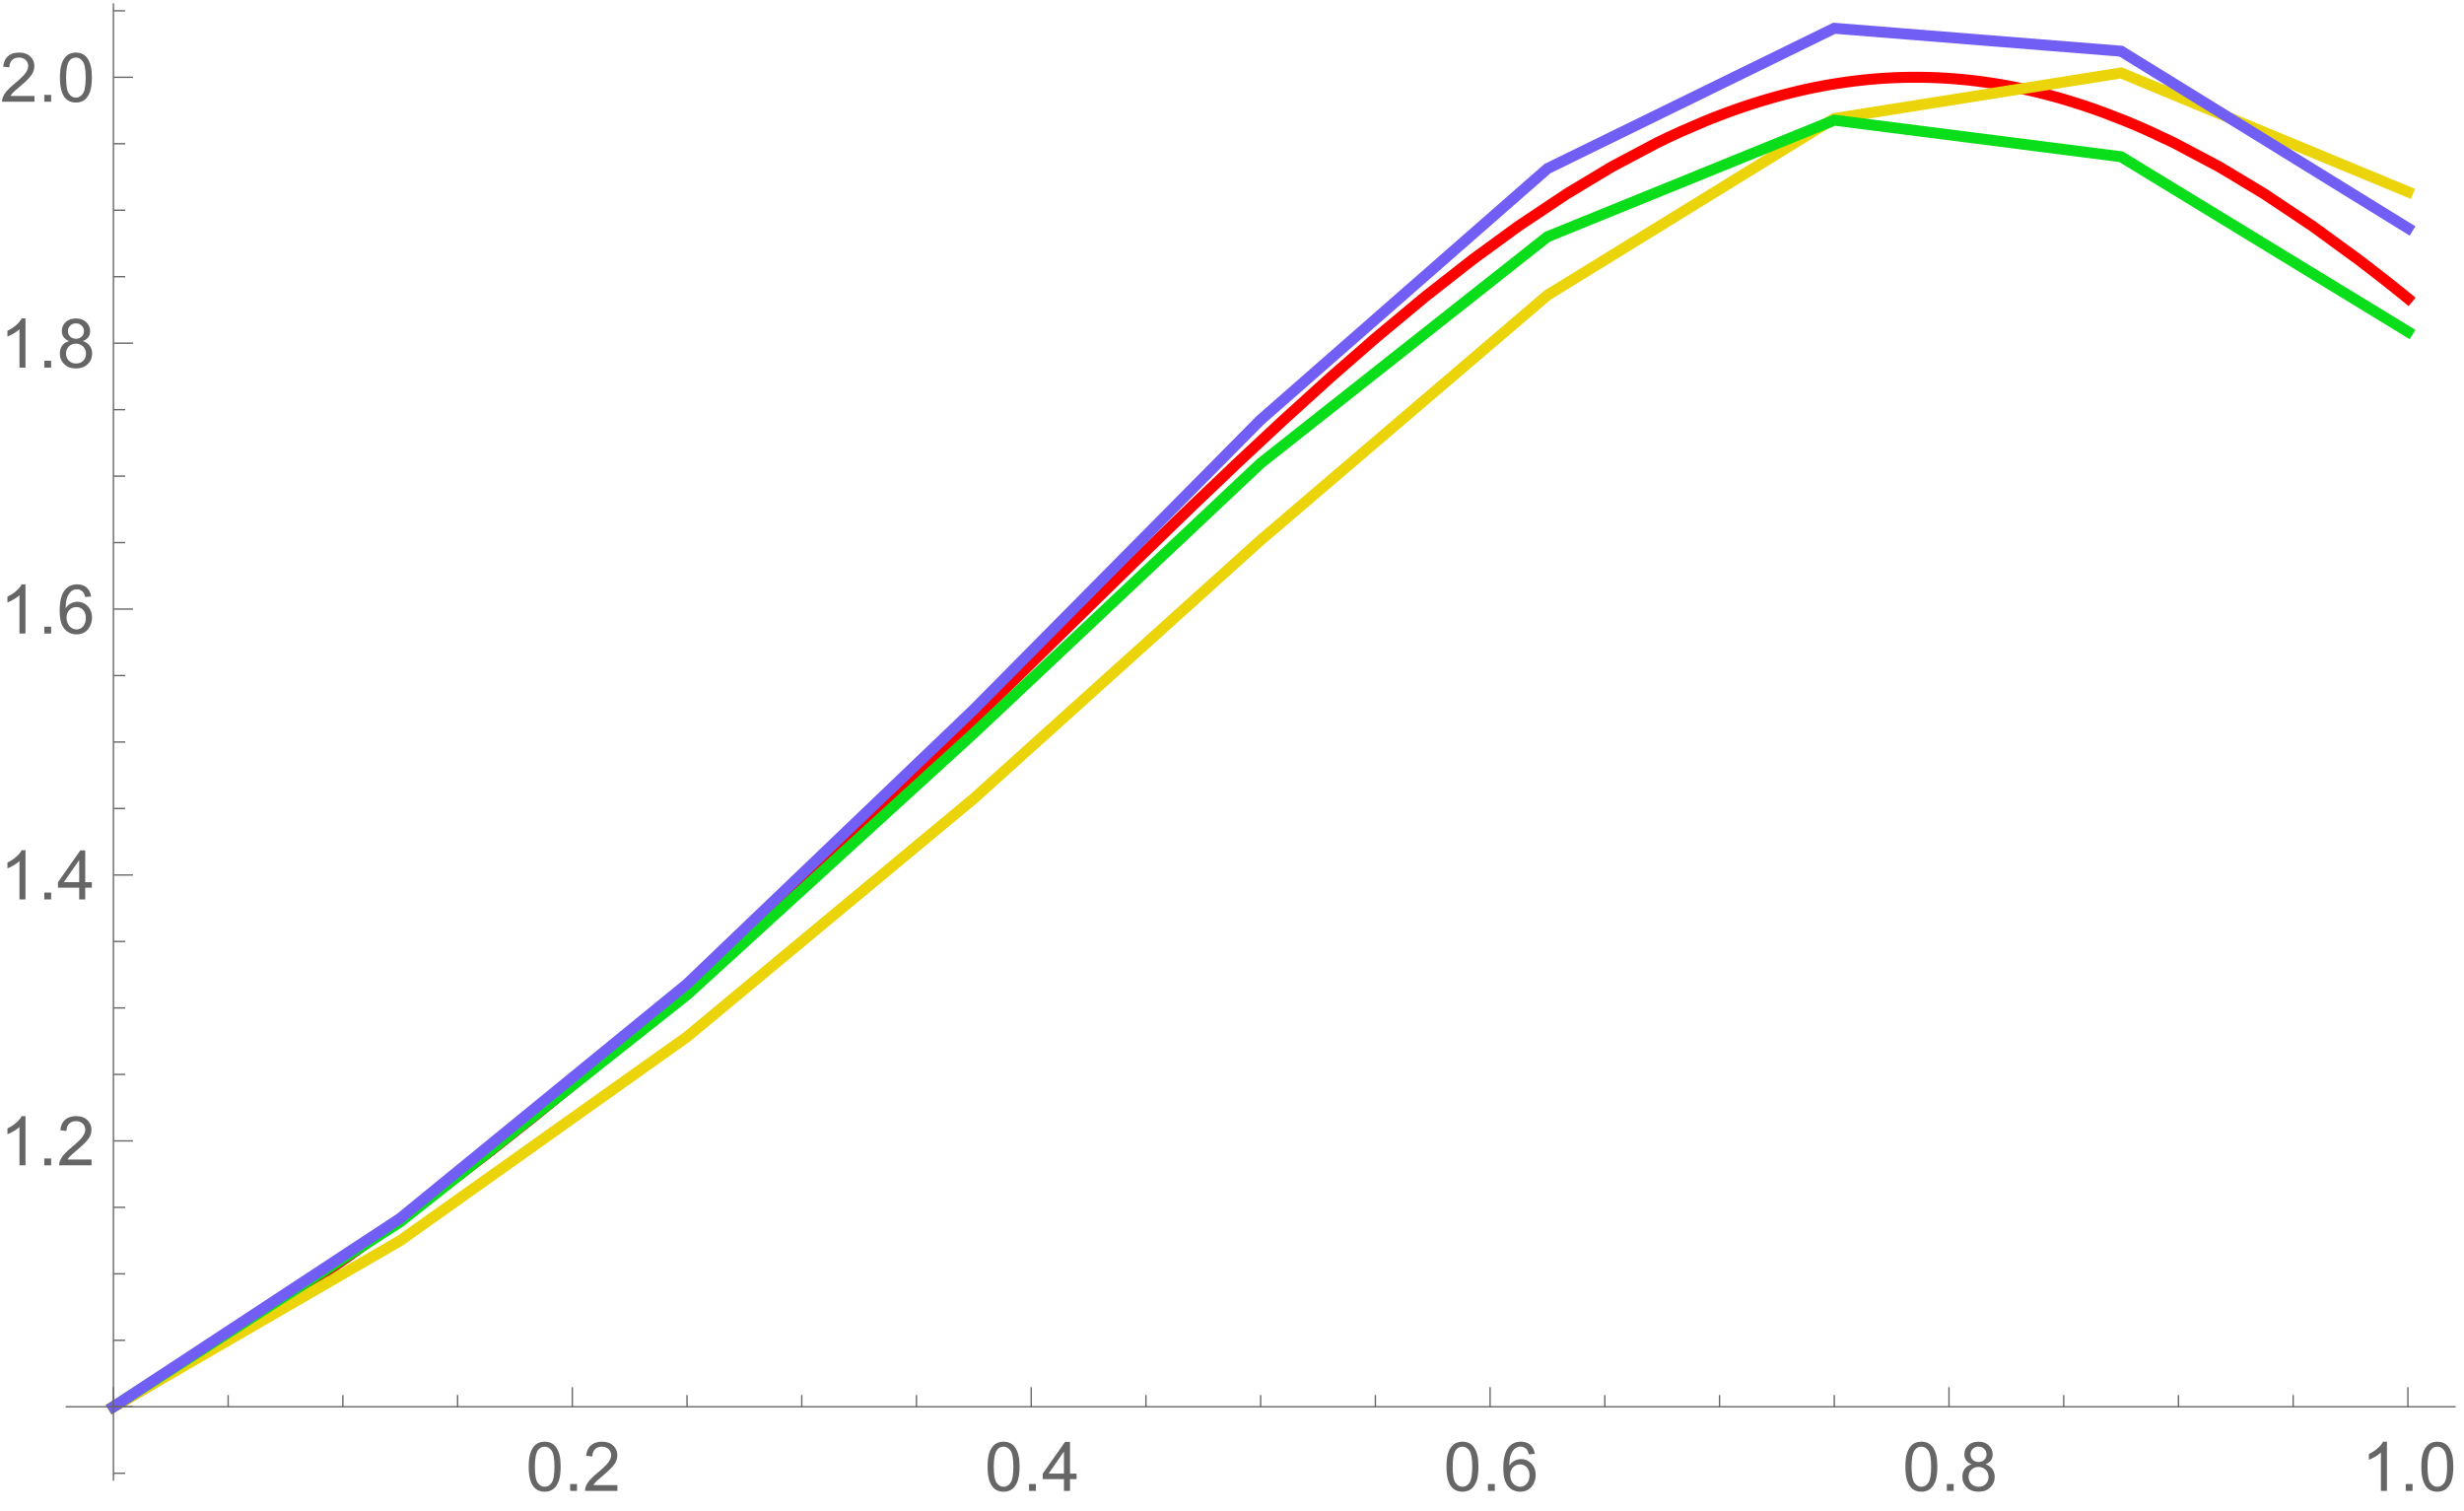 <?xml version="1.0" encoding="UTF-8"?>
<svg xmlns="http://www.w3.org/2000/svg" xmlns:xlink="http://www.w3.org/1999/xlink" width="504pt" height="309pt" viewBox="0 0 504 309" version="1.1">
<defs>
<g>
<symbol overflow="visible" id="glyph0-0">
<path style="stroke:none;" d="M 1.75 0 L 1.75 -8.75 L 8.75 -8.75 L 8.75 0 Z M 1.969 -0.219 L 8.531 -0.219 L 8.531 -8.531 L 1.969 -8.531 Z M 1.969 -0.219 "/>
</symbol>
<symbol overflow="visible" id="glyph0-1">
<path style="stroke:none;" d="M 0.582 -4.941 C 0.578 -6.121 0.699 -7.074 0.945 -7.801 C 1.188 -8.52 1.551 -9.078 2.031 -9.473 C 2.512 -9.863 3.117 -10.059 3.848 -10.062 C 4.383 -10.059 4.855 -9.953 5.262 -9.738 C 5.668 -9.52 6 -9.207 6.266 -8.801 C 6.527 -8.391 6.738 -7.891 6.891 -7.309 C 7.039 -6.723 7.113 -5.934 7.117 -4.941 C 7.113 -3.762 6.992 -2.812 6.754 -2.094 C 6.508 -1.367 6.145 -0.809 5.668 -0.418 C 5.184 -0.023 4.578 0.168 3.848 0.172 C 2.879 0.168 2.121 -0.176 1.57 -0.867 C 0.91 -1.699 0.578 -3.055 0.582 -4.941 Z M 1.844 -4.941 C 1.84 -3.293 2.031 -2.199 2.422 -1.656 C 2.805 -1.109 3.281 -0.836 3.848 -0.84 C 4.41 -0.836 4.887 -1.109 5.273 -1.66 C 5.656 -2.203 5.848 -3.297 5.852 -4.941 C 5.848 -6.59 5.656 -7.688 5.273 -8.23 C 4.887 -8.77 4.406 -9.039 3.836 -9.043 C 3.27 -9.039 2.816 -8.801 2.48 -8.328 C 2.051 -7.711 1.84 -6.582 1.844 -4.941 Z M 1.844 -4.941 "/>
</symbol>
<symbol overflow="visible" id="glyph0-2">
<path style="stroke:none;" d="M 1.273 0 L 1.273 -1.402 L 2.672 -1.402 L 2.672 0 Z M 1.273 0 "/>
</symbol>
<symbol overflow="visible" id="glyph0-3">
<path style="stroke:none;" d="M 7.047 -1.184 L 7.047 0 L 0.422 0 C 0.414 -0.297 0.461 -0.582 0.566 -0.855 C 0.734 -1.305 1.004 -1.746 1.375 -2.188 C 1.746 -2.621 2.285 -3.129 2.988 -3.703 C 4.074 -4.598 4.809 -5.305 5.195 -5.828 C 5.574 -6.348 5.766 -6.84 5.77 -7.309 C 5.766 -7.793 5.59 -8.203 5.246 -8.539 C 4.895 -8.871 4.441 -9.039 3.883 -9.043 C 3.285 -9.039 2.812 -8.863 2.461 -8.508 C 2.105 -8.152 1.926 -7.66 1.922 -7.035 L 0.656 -7.164 C 0.742 -8.105 1.066 -8.824 1.633 -9.32 C 2.195 -9.812 2.953 -10.059 3.91 -10.062 C 4.867 -10.059 5.629 -9.793 6.191 -9.262 C 6.75 -8.727 7.031 -8.066 7.035 -7.281 C 7.031 -6.879 6.949 -6.484 6.789 -6.098 C 6.621 -5.707 6.348 -5.297 5.969 -4.871 C 5.586 -4.441 4.953 -3.855 4.074 -3.109 C 3.332 -2.488 2.859 -2.066 2.652 -1.848 C 2.438 -1.621 2.266 -1.402 2.133 -1.184 Z M 7.047 -1.184 "/>
</symbol>
<symbol overflow="visible" id="glyph0-4">
<path style="stroke:none;" d="M 4.523 0 L 4.523 -2.398 L 0.18 -2.398 L 0.18 -3.527 L 4.75 -10.023 L 5.758 -10.023 L 5.758 -3.527 L 7.109 -3.527 L 7.109 -2.398 L 5.758 -2.398 L 5.758 0 Z M 4.523 -3.527 L 4.523 -8.047 L 1.387 -3.527 Z M 4.523 -3.527 "/>
</symbol>
<symbol overflow="visible" id="glyph0-5">
<path style="stroke:none;" d="M 6.965 -7.566 L 5.742 -7.473 C 5.633 -7.949 5.477 -8.301 5.277 -8.523 C 4.941 -8.871 4.531 -9.047 4.047 -9.051 C 3.652 -9.047 3.309 -8.938 3.016 -8.723 C 2.625 -8.438 2.32 -8.023 2.098 -7.484 C 1.875 -6.938 1.758 -6.168 1.75 -5.168 C 2.043 -5.617 2.406 -5.949 2.836 -6.172 C 3.266 -6.387 3.715 -6.496 4.184 -6.5 C 5.004 -6.496 5.699 -6.195 6.277 -5.594 C 6.852 -4.988 7.141 -4.207 7.145 -3.254 C 7.141 -2.621 7.004 -2.039 6.734 -1.5 C 6.461 -0.961 6.09 -0.547 5.617 -0.258 C 5.141 0.027 4.605 0.168 4.008 0.172 C 2.98 0.168 2.141 -0.207 1.496 -0.961 C 0.848 -1.715 0.527 -2.957 0.527 -4.688 C 0.527 -6.625 0.883 -8.031 1.602 -8.914 C 2.219 -9.676 3.059 -10.059 4.121 -10.062 C 4.906 -10.059 5.555 -9.84 6.059 -9.398 C 6.562 -8.953 6.863 -8.34 6.965 -7.566 Z M 1.941 -3.246 C 1.938 -2.82 2.027 -2.414 2.211 -2.027 C 2.387 -1.641 2.641 -1.344 2.965 -1.145 C 3.289 -0.938 3.629 -0.836 3.984 -0.84 C 4.504 -0.836 4.949 -1.047 5.324 -1.469 C 5.695 -1.887 5.883 -2.457 5.887 -3.18 C 5.883 -3.871 5.699 -4.418 5.332 -4.816 C 4.961 -5.215 4.496 -5.414 3.938 -5.414 C 3.379 -5.414 2.906 -5.215 2.52 -4.816 C 2.133 -4.418 1.938 -3.895 1.941 -3.246 Z M 1.941 -3.246 "/>
</symbol>
<symbol overflow="visible" id="glyph0-6">
<path style="stroke:none;" d="M 2.477 -5.434 C 1.965 -5.617 1.586 -5.887 1.34 -6.234 C 1.09 -6.578 0.965 -6.992 0.969 -7.477 C 0.965 -8.203 1.227 -8.816 1.754 -9.316 C 2.277 -9.812 2.977 -10.059 3.848 -10.062 C 4.719 -10.059 5.422 -9.805 5.961 -9.301 C 6.492 -8.789 6.762 -8.172 6.762 -7.445 C 6.762 -6.977 6.637 -6.57 6.395 -6.23 C 6.148 -5.883 5.781 -5.617 5.285 -5.434 C 5.898 -5.23 6.363 -4.906 6.688 -4.461 C 7.008 -4.012 7.172 -3.48 7.172 -2.863 C 7.172 -2.004 6.867 -1.285 6.262 -0.703 C 5.652 -0.121 4.855 0.168 3.867 0.172 C 2.879 0.168 2.082 -0.121 1.477 -0.707 C 0.867 -1.289 0.562 -2.02 0.566 -2.898 C 0.562 -3.547 0.727 -4.094 1.062 -4.535 C 1.391 -4.973 1.863 -5.27 2.477 -5.434 Z M 2.227 -7.52 C 2.227 -7.043 2.379 -6.656 2.684 -6.355 C 2.988 -6.055 3.383 -5.906 3.875 -5.906 C 4.344 -5.906 4.734 -6.055 5.039 -6.352 C 5.344 -6.648 5.496 -7.016 5.496 -7.453 C 5.496 -7.902 5.34 -8.281 5.027 -8.59 C 4.715 -8.895 4.324 -9.047 3.863 -9.051 C 3.387 -9.047 2.996 -8.895 2.691 -8.598 C 2.379 -8.293 2.227 -7.934 2.227 -7.52 Z M 1.832 -2.891 C 1.828 -2.539 1.91 -2.203 2.082 -1.875 C 2.246 -1.547 2.496 -1.289 2.824 -1.109 C 3.152 -0.926 3.504 -0.836 3.883 -0.84 C 4.469 -0.836 4.953 -1.027 5.34 -1.406 C 5.719 -1.785 5.91 -2.266 5.914 -2.852 C 5.91 -3.441 5.715 -3.93 5.32 -4.32 C 4.926 -4.703 4.434 -4.898 3.844 -4.902 C 3.262 -4.898 2.781 -4.707 2.402 -4.328 C 2.02 -3.941 1.828 -3.461 1.832 -2.891 Z M 1.832 -2.891 "/>
</symbol>
<symbol overflow="visible" id="glyph0-7">
<path style="stroke:none;" d="M 5.215 0 L 3.984 0 L 3.984 -7.84 C 3.688 -7.559 3.297 -7.273 2.816 -6.992 C 2.336 -6.707 1.906 -6.496 1.523 -6.359 L 1.523 -7.547 C 2.211 -7.867 2.812 -8.258 3.328 -8.723 C 3.844 -9.18 4.207 -9.625 4.422 -10.062 L 5.215 -10.062 Z M 5.215 0 "/>
</symbol>
</g>
<clipPath id="clip1">
  <path d="M 13 5 L 503 5 L 503 299 L 13 299 Z M 13 5 "/>
</clipPath>
<clipPath id="clip2">
  <path d="M 13 4 L 503 4 L 503 299 L 13 299 Z M 13 4 "/>
</clipPath>
<clipPath id="clip3">
  <path d="M 13 14 L 503 14 L 503 299 L 13 299 Z M 13 14 "/>
</clipPath>
<clipPath id="clip4">
  <path d="M 13 0 L 503 0 L 503 299 L 13 299 Z M 13 0 "/>
</clipPath>
</defs>
<g id="surface12">
<g clip-path="url(#clip1)" clip-rule="nonzero">
<path style="fill:none;stroke-width:2.24;stroke-linecap:square;stroke-linejoin:miter;stroke:rgb(99.998%,0%,0%);stroke-opacity:1;stroke-miterlimit:3.25;" d="M 115.199 294.734 L 115.488 294.57 L 115.777 294.402 L 116.352 294.066 L 117.504 293.395 L 119.805 292.039 L 124.414 289.293 L 134.398 283.152 L 143.723 277.184 L 152.867 271.117 L 162.785 264.289 L 172.039 257.68 L 182.07 250.262 L 191.918 242.723 L 201.102 235.457 L 211.062 227.336 L 220.359 219.531 L 229.477 211.676 L 239.367 202.934 L 248.598 194.582 L 258.598 185.34 L 268.422 176.094 L 277.578 167.34 L 287.512 157.727 L 296.785 148.676 L 306.832 138.82 L 316.695 129.141 L 325.898 120.145 L 335.875 110.488 L 345.188 101.613 L 354.32 93.094 L 364.227 84.113 L 373.473 76.047 L 383.492 67.707 L 393.328 60 L 402.504 53.309 L 412.457 46.66 L 421.742 41.082 L 430.848 36.258 L 431.004 36.18 L 431.156 36.105 L 431.465 35.953 L 432.086 35.652 L 433.32 35.062 L 435.789 33.922 L 440.73 31.793 L 440.875 31.734 L 441.016 31.676 L 441.305 31.559 L 441.883 31.328 L 443.035 30.875 L 445.34 30 L 445.484 29.949 L 445.625 29.895 L 445.914 29.789 L 446.492 29.582 L 447.645 29.176 L 449.949 28.398 L 450.262 28.297 L 450.574 28.199 L 451.195 28 L 452.445 27.613 L 454.945 26.883 L 455.57 26.711 L 456.195 26.543 L 457.441 26.215 L 459.941 25.602 L 460.086 25.57 L 460.234 25.535 L 460.523 25.469 L 461.109 25.336 L 462.273 25.086 L 462.418 25.055 L 462.566 25.023 L 462.855 24.965 L 463.441 24.848 L 464.605 24.621 L 464.754 24.594 L 464.898 24.566 L 465.191 24.512 L 465.773 24.406 L 466.941 24.207 L 469.273 23.848 L 469.414 23.828 L 469.559 23.809 L 469.844 23.77 L 470.418 23.691 L 471.559 23.547 L 471.703 23.527 L 471.848 23.512 L 472.133 23.48 L 472.703 23.414 L 473.848 23.297 L 473.988 23.281 L 474.133 23.27 L 474.418 23.242 L 474.992 23.191 L 475.133 23.18 L 475.277 23.168 L 475.562 23.141 L 476.133 23.098 L 476.277 23.086 L 476.422 23.078 L 476.707 23.055 L 477.277 23.016 L 477.422 23.008 L 477.562 23 L 477.848 22.98 L 478.422 22.949 L 478.578 22.941 L 478.73 22.934 L 479.043 22.918 L 479.195 22.91 L 479.352 22.906 L 479.66 22.891 L 479.816 22.887 L 479.973 22.879 L 480.281 22.867 L 480.594 22.859 L 480.902 22.848 L 481.059 22.844 L 481.211 22.84 L 481.523 22.832 L 481.676 22.828 L 481.832 22.828 L 482.145 22.82 L 482.297 22.816 L 482.453 22.816 L 482.609 22.812 L 482.918 22.812 L 483.074 22.809 L 484.625 22.809 L 484.777 22.812 L 484.934 22.812 L 485.09 22.816 L 485.242 22.816 L 485.398 22.82 L 485.555 22.82 L 485.707 22.824 L 486.176 22.836 L 486.484 22.844 L 486.641 22.848 L 486.793 22.852 L 487.105 22.859 L 487.258 22.867 L 487.414 22.871 L 487.723 22.883 L 488.344 22.91 L 488.488 22.914 L 488.922 22.938 L 489.504 22.969 L 490.082 23 L 490.66 23.039 L 490.805 23.051 L 490.949 23.059 L 491.238 23.078 L 491.816 23.125 L 492.977 23.223 L 493.121 23.234 L 493.266 23.25 L 494.133 23.332 L 495.293 23.457 L 495.438 23.473 L 495.582 23.492 L 495.871 23.523 L 496.449 23.594 L 497.605 23.746 L 497.762 23.766 L 497.922 23.789 L 498.234 23.832 L 498.859 23.926 L 500.117 24.117 L 500.273 24.141 L 500.43 24.168 L 500.742 24.219 L 501.371 24.324 L 502.625 24.551 L 502.781 24.578 L 502.938 24.609 L 503.254 24.668 L 503.879 24.789 L 505.133 25.043 L 507.645 25.598 L 507.949 25.668 L 508.875 25.891 L 510.105 26.199 L 512.57 26.859 L 512.723 26.902 L 512.879 26.945 L 513.188 27.031 L 513.801 27.207 L 515.031 27.574 L 517.496 28.348 L 517.785 28.441 L 518.07 28.535 L 518.645 28.727 L 519.793 29.117 L 522.094 29.934 L 526.688 31.715 L 526.844 31.777 L 527 31.844 L 527.312 31.969 L 527.934 32.23 L 529.18 32.758 L 531.672 33.855 L 536.656 36.203 L 545.961 41.133 L 555.082 46.613 L 564.977 53.223 L 574.215 59.953 L 574.535 60.195 L 574.859 60.441 L 575.504 60.93 L 576.789 61.918 L 579.367 63.922 L 579.527 64.047 L 579.691 64.176 L 580.012 64.43 L 580.656 64.938 L 581.945 65.961 L 582.266 66.219 L 582.59 66.477 L 583.234 66.992 L 583.395 67.125 L 583.555 67.254 L 583.879 67.512 L 584.039 67.645 L 584.199 67.773 L 584.363 67.902 L 584.523 68.035 " transform="matrix(1,0,0,1,-92,-7)"/>
</g>
<g clip-path="url(#clip2)" clip-rule="nonzero">
<path style="fill:none;stroke-width:2.24;stroke-linecap:square;stroke-linejoin:miter;stroke:rgb(92.155%,83.528%,3.922%);stroke-opacity:1;stroke-miterlimit:3.25;" d="M 115.199 294.734 L 173.867 260.746 L 232.531 219.062 L 291.195 170.32 L 349.859 117.484 L 408.527 67.371 L 467.191 31.238 L 525.855 21.918 L 584.523 46.23 " transform="matrix(1,0,0,1,-92,-7)"/>
</g>
<g clip-path="url(#clip3)" clip-rule="nonzero">
<path style="fill:none;stroke-width:2.24;stroke-linecap:square;stroke-linejoin:miter;stroke:rgb(3.922%,87.057%,10.196%);stroke-opacity:1;stroke-miterlimit:3.25;" d="M 115.199 294.734 L 173.867 256.898 L 232.531 210.469 L 291.195 156.965 L 349.859 101.754 L 408.527 55.422 L 467.191 31.578 L 525.855 39.062 L 584.523 74.84 " transform="matrix(1,0,0,1,-92,-7)"/>
</g>
<g clip-path="url(#clip4)" clip-rule="nonzero">
<path style="fill:none;stroke-width:2.24;stroke-linecap:square;stroke-linejoin:miter;stroke:rgb(44.313%,36.862%,95.685%);stroke-opacity:1;stroke-miterlimit:3.25;" d="M 115.199 294.734 L 173.867 256.18 L 232.531 208.254 L 291.195 152.105 L 349.859 92.871 L 408.527 41.48 L 467.191 12.785 L 525.855 17.465 L 584.523 53.656 " transform="matrix(1,0,0,1,-92,-7)"/>
</g>
<path style="fill:none;stroke-width:0.28;stroke-linecap:butt;stroke-linejoin:miter;stroke:rgb(39.999%,39.999%,39.999%);stroke-opacity:1;stroke-miterlimit:3.25;" d="M 115.199 294.734 L 115.199 290.727 " transform="matrix(1,0,0,1,-92,-7)"/>
<path style="fill:none;stroke-width:0.28;stroke-linecap:butt;stroke-linejoin:miter;stroke:rgb(39.999%,39.999%,39.999%);stroke-opacity:1;stroke-miterlimit:3.25;" d="M 138.668 294.734 L 138.668 292.332 " transform="matrix(1,0,0,1,-92,-7)"/>
<path style="fill:none;stroke-width:0.28;stroke-linecap:butt;stroke-linejoin:miter;stroke:rgb(39.999%,39.999%,39.999%);stroke-opacity:1;stroke-miterlimit:3.25;" d="M 162.133 294.734 L 162.133 292.332 " transform="matrix(1,0,0,1,-92,-7)"/>
<path style="fill:none;stroke-width:0.28;stroke-linecap:butt;stroke-linejoin:miter;stroke:rgb(39.999%,39.999%,39.999%);stroke-opacity:1;stroke-miterlimit:3.25;" d="M 185.598 294.734 L 185.598 292.332 " transform="matrix(1,0,0,1,-92,-7)"/>
<path style="fill:none;stroke-width:0.28;stroke-linecap:butt;stroke-linejoin:miter;stroke:rgb(39.999%,39.999%,39.999%);stroke-opacity:1;stroke-miterlimit:3.25;" d="M 209.066 294.734 L 209.066 290.727 " transform="matrix(1,0,0,1,-92,-7)"/>
<g style="fill:rgb(39.999%,39.999%,39.999%);fill-opacity:1;">
  <use xlink:href="#glyph0-1" x="107.564" y="304.936"/>
  <use xlink:href="#glyph0-2" x="115.351" y="304.936"/>
  <use xlink:href="#glyph0-3" x="119.24" y="304.936"/>
</g>
<path style="fill:none;stroke-width:0.28;stroke-linecap:butt;stroke-linejoin:miter;stroke:rgb(39.999%,39.999%,39.999%);stroke-opacity:1;stroke-miterlimit:3.25;" d="M 232.531 294.734 L 232.531 292.332 " transform="matrix(1,0,0,1,-92,-7)"/>
<path style="fill:none;stroke-width:0.28;stroke-linecap:butt;stroke-linejoin:miter;stroke:rgb(39.999%,39.999%,39.999%);stroke-opacity:1;stroke-miterlimit:3.25;" d="M 255.996 294.734 L 255.996 292.332 " transform="matrix(1,0,0,1,-92,-7)"/>
<path style="fill:none;stroke-width:0.28;stroke-linecap:butt;stroke-linejoin:miter;stroke:rgb(39.999%,39.999%,39.999%);stroke-opacity:1;stroke-miterlimit:3.25;" d="M 279.461 294.734 L 279.461 292.332 " transform="matrix(1,0,0,1,-92,-7)"/>
<path style="fill:none;stroke-width:0.28;stroke-linecap:butt;stroke-linejoin:miter;stroke:rgb(39.999%,39.999%,39.999%);stroke-opacity:1;stroke-miterlimit:3.25;" d="M 302.93 294.734 L 302.93 290.727 " transform="matrix(1,0,0,1,-92,-7)"/>
<g style="fill:rgb(39.999%,39.999%,39.999%);fill-opacity:1;">
  <use xlink:href="#glyph0-1" x="201.429" y="304.936"/>
  <use xlink:href="#glyph0-2" x="209.215" y="304.936"/>
  <use xlink:href="#glyph0-4" x="213.105" y="304.936"/>
</g>
<path style="fill:none;stroke-width:0.28;stroke-linecap:butt;stroke-linejoin:miter;stroke:rgb(39.999%,39.999%,39.999%);stroke-opacity:1;stroke-miterlimit:3.25;" d="M 326.395 294.734 L 326.395 292.332 " transform="matrix(1,0,0,1,-92,-7)"/>
<path style="fill:none;stroke-width:0.28;stroke-linecap:butt;stroke-linejoin:miter;stroke:rgb(39.999%,39.999%,39.999%);stroke-opacity:1;stroke-miterlimit:3.25;" d="M 349.859 294.734 L 349.859 292.332 " transform="matrix(1,0,0,1,-92,-7)"/>
<path style="fill:none;stroke-width:0.28;stroke-linecap:butt;stroke-linejoin:miter;stroke:rgb(39.999%,39.999%,39.999%);stroke-opacity:1;stroke-miterlimit:3.25;" d="M 373.328 294.734 L 373.328 292.332 " transform="matrix(1,0,0,1,-92,-7)"/>
<path style="fill:none;stroke-width:0.28;stroke-linecap:butt;stroke-linejoin:miter;stroke:rgb(39.999%,39.999%,39.999%);stroke-opacity:1;stroke-miterlimit:3.25;" d="M 396.793 294.734 L 396.793 290.727 " transform="matrix(1,0,0,1,-92,-7)"/>
<g style="fill:rgb(39.999%,39.999%,39.999%);fill-opacity:1;">
  <use xlink:href="#glyph0-1" x="295.293" y="304.936"/>
  <use xlink:href="#glyph0-2" x="303.08" y="304.936"/>
  <use xlink:href="#glyph0-5" x="306.969" y="304.936"/>
</g>
<path style="fill:none;stroke-width:0.28;stroke-linecap:butt;stroke-linejoin:miter;stroke:rgb(39.999%,39.999%,39.999%);stroke-opacity:1;stroke-miterlimit:3.25;" d="M 420.258 294.734 L 420.258 292.332 " transform="matrix(1,0,0,1,-92,-7)"/>
<path style="fill:none;stroke-width:0.28;stroke-linecap:butt;stroke-linejoin:miter;stroke:rgb(39.999%,39.999%,39.999%);stroke-opacity:1;stroke-miterlimit:3.25;" d="M 443.727 294.734 L 443.727 292.332 " transform="matrix(1,0,0,1,-92,-7)"/>
<path style="fill:none;stroke-width:0.28;stroke-linecap:butt;stroke-linejoin:miter;stroke:rgb(39.999%,39.999%,39.999%);stroke-opacity:1;stroke-miterlimit:3.25;" d="M 467.191 294.734 L 467.191 292.332 " transform="matrix(1,0,0,1,-92,-7)"/>
<path style="fill:none;stroke-width:0.28;stroke-linecap:butt;stroke-linejoin:miter;stroke:rgb(39.999%,39.999%,39.999%);stroke-opacity:1;stroke-miterlimit:3.25;" d="M 490.656 294.734 L 490.656 290.727 " transform="matrix(1,0,0,1,-92,-7)"/>
<g style="fill:rgb(39.999%,39.999%,39.999%);fill-opacity:1;">
  <use xlink:href="#glyph0-1" x="389.158" y="304.936"/>
  <use xlink:href="#glyph0-2" x="396.944" y="304.936"/>
  <use xlink:href="#glyph0-6" x="400.834" y="304.936"/>
</g>
<path style="fill:none;stroke-width:0.28;stroke-linecap:butt;stroke-linejoin:miter;stroke:rgb(39.999%,39.999%,39.999%);stroke-opacity:1;stroke-miterlimit:3.25;" d="M 514.125 294.734 L 514.125 292.332 " transform="matrix(1,0,0,1,-92,-7)"/>
<path style="fill:none;stroke-width:0.28;stroke-linecap:butt;stroke-linejoin:miter;stroke:rgb(39.999%,39.999%,39.999%);stroke-opacity:1;stroke-miterlimit:3.25;" d="M 537.59 294.734 L 537.59 292.332 " transform="matrix(1,0,0,1,-92,-7)"/>
<path style="fill:none;stroke-width:0.28;stroke-linecap:butt;stroke-linejoin:miter;stroke:rgb(39.999%,39.999%,39.999%);stroke-opacity:1;stroke-miterlimit:3.25;" d="M 561.055 294.734 L 561.055 292.332 " transform="matrix(1,0,0,1,-92,-7)"/>
<path style="fill:none;stroke-width:0.28;stroke-linecap:butt;stroke-linejoin:miter;stroke:rgb(39.999%,39.999%,39.999%);stroke-opacity:1;stroke-miterlimit:3.25;" d="M 584.523 294.734 L 584.523 290.727 " transform="matrix(1,0,0,1,-92,-7)"/>
<g style="fill:rgb(39.999%,39.999%,39.999%);fill-opacity:1;">
  <use xlink:href="#glyph0-7" x="483.022" y="304.936"/>
  <use xlink:href="#glyph0-2" x="490.809" y="304.936"/>
  <use xlink:href="#glyph0-1" x="494.698" y="304.936"/>
</g>
<path style="fill:none;stroke-width:0.28;stroke-linecap:butt;stroke-linejoin:miter;stroke:rgb(39.999%,39.999%,39.999%);stroke-opacity:1;stroke-miterlimit:3.25;" d="M 105.422 294.734 L 594.301 294.734 " transform="matrix(1,0,0,1,-92,-7)"/>
<path style="fill:none;stroke-width:0.28;stroke-linecap:butt;stroke-linejoin:miter;stroke:rgb(39.999%,39.999%,39.999%);stroke-opacity:1;stroke-miterlimit:3.25;" d="M 115.199 308.332 L 117.605 308.332 " transform="matrix(1,0,0,1,-92,-7)"/>
<path style="fill:none;stroke-width:0.28;stroke-linecap:butt;stroke-linejoin:miter;stroke:rgb(39.999%,39.999%,39.999%);stroke-opacity:1;stroke-miterlimit:3.25;" d="M 115.199 294.734 L 119.207 294.734 " transform="matrix(1,0,0,1,-92,-7)"/>
<path style="fill:none;stroke-width:0.28;stroke-linecap:butt;stroke-linejoin:miter;stroke:rgb(39.999%,39.999%,39.999%);stroke-opacity:1;stroke-miterlimit:3.25;" d="M 115.199 281.141 L 117.605 281.141 " transform="matrix(1,0,0,1,-92,-7)"/>
<path style="fill:none;stroke-width:0.28;stroke-linecap:butt;stroke-linejoin:miter;stroke:rgb(39.999%,39.999%,39.999%);stroke-opacity:1;stroke-miterlimit:3.25;" d="M 115.199 267.543 L 117.605 267.543 " transform="matrix(1,0,0,1,-92,-7)"/>
<path style="fill:none;stroke-width:0.28;stroke-linecap:butt;stroke-linejoin:miter;stroke:rgb(39.999%,39.999%,39.999%);stroke-opacity:1;stroke-miterlimit:3.25;" d="M 115.199 253.945 L 117.605 253.945 " transform="matrix(1,0,0,1,-92,-7)"/>
<path style="fill:none;stroke-width:0.28;stroke-linecap:butt;stroke-linejoin:miter;stroke:rgb(39.999%,39.999%,39.999%);stroke-opacity:1;stroke-miterlimit:3.25;" d="M 115.199 240.352 L 119.207 240.352 " transform="matrix(1,0,0,1,-92,-7)"/>
<g style="fill:rgb(39.999%,39.999%,39.999%);fill-opacity:1;">
  <use xlink:href="#glyph0-7" x="0" y="238.35"/>
  <use xlink:href="#glyph0-2" x="7.786" y="238.35"/>
  <use xlink:href="#glyph0-3" x="11.676" y="238.35"/>
</g>
<path style="fill:none;stroke-width:0.28;stroke-linecap:butt;stroke-linejoin:miter;stroke:rgb(39.999%,39.999%,39.999%);stroke-opacity:1;stroke-miterlimit:3.25;" d="M 115.199 226.754 L 117.605 226.754 " transform="matrix(1,0,0,1,-92,-7)"/>
<path style="fill:none;stroke-width:0.28;stroke-linecap:butt;stroke-linejoin:miter;stroke:rgb(39.999%,39.999%,39.999%);stroke-opacity:1;stroke-miterlimit:3.25;" d="M 115.199 213.156 L 117.605 213.156 " transform="matrix(1,0,0,1,-92,-7)"/>
<path style="fill:none;stroke-width:0.28;stroke-linecap:butt;stroke-linejoin:miter;stroke:rgb(39.999%,39.999%,39.999%);stroke-opacity:1;stroke-miterlimit:3.25;" d="M 115.199 199.562 L 117.605 199.562 " transform="matrix(1,0,0,1,-92,-7)"/>
<path style="fill:none;stroke-width:0.28;stroke-linecap:butt;stroke-linejoin:miter;stroke:rgb(39.999%,39.999%,39.999%);stroke-opacity:1;stroke-miterlimit:3.25;" d="M 115.199 185.965 L 119.207 185.965 " transform="matrix(1,0,0,1,-92,-7)"/>
<g style="fill:rgb(39.999%,39.999%,39.999%);fill-opacity:1;">
  <use xlink:href="#glyph0-7" x="0" y="183.964"/>
  <use xlink:href="#glyph0-2" x="7.786" y="183.964"/>
  <use xlink:href="#glyph0-4" x="11.676" y="183.964"/>
</g>
<path style="fill:none;stroke-width:0.28;stroke-linecap:butt;stroke-linejoin:miter;stroke:rgb(39.999%,39.999%,39.999%);stroke-opacity:1;stroke-miterlimit:3.25;" d="M 115.199 172.367 L 117.605 172.367 " transform="matrix(1,0,0,1,-92,-7)"/>
<path style="fill:none;stroke-width:0.28;stroke-linecap:butt;stroke-linejoin:miter;stroke:rgb(39.999%,39.999%,39.999%);stroke-opacity:1;stroke-miterlimit:3.25;" d="M 115.199 158.77 L 117.605 158.77 " transform="matrix(1,0,0,1,-92,-7)"/>
<path style="fill:none;stroke-width:0.28;stroke-linecap:butt;stroke-linejoin:miter;stroke:rgb(39.999%,39.999%,39.999%);stroke-opacity:1;stroke-miterlimit:3.25;" d="M 115.199 145.176 L 117.605 145.176 " transform="matrix(1,0,0,1,-92,-7)"/>
<path style="fill:none;stroke-width:0.28;stroke-linecap:butt;stroke-linejoin:miter;stroke:rgb(39.999%,39.999%,39.999%);stroke-opacity:1;stroke-miterlimit:3.25;" d="M 115.199 131.578 L 119.207 131.578 " transform="matrix(1,0,0,1,-92,-7)"/>
<g style="fill:rgb(39.999%,39.999%,39.999%);fill-opacity:1;">
  <use xlink:href="#glyph0-7" x="0" y="129.579"/>
  <use xlink:href="#glyph0-2" x="7.786" y="129.579"/>
  <use xlink:href="#glyph0-5" x="11.676" y="129.579"/>
</g>
<path style="fill:none;stroke-width:0.28;stroke-linecap:butt;stroke-linejoin:miter;stroke:rgb(39.999%,39.999%,39.999%);stroke-opacity:1;stroke-miterlimit:3.25;" d="M 115.199 117.98 L 117.605 117.98 " transform="matrix(1,0,0,1,-92,-7)"/>
<path style="fill:none;stroke-width:0.28;stroke-linecap:butt;stroke-linejoin:miter;stroke:rgb(39.999%,39.999%,39.999%);stroke-opacity:1;stroke-miterlimit:3.25;" d="M 115.199 104.387 L 117.605 104.387 " transform="matrix(1,0,0,1,-92,-7)"/>
<path style="fill:none;stroke-width:0.28;stroke-linecap:butt;stroke-linejoin:miter;stroke:rgb(39.999%,39.999%,39.999%);stroke-opacity:1;stroke-miterlimit:3.25;" d="M 115.199 90.789 L 117.605 90.789 " transform="matrix(1,0,0,1,-92,-7)"/>
<path style="fill:none;stroke-width:0.28;stroke-linecap:butt;stroke-linejoin:miter;stroke:rgb(39.999%,39.999%,39.999%);stroke-opacity:1;stroke-miterlimit:3.25;" d="M 115.199 77.191 L 119.207 77.191 " transform="matrix(1,0,0,1,-92,-7)"/>
<g style="fill:rgb(39.999%,39.999%,39.999%);fill-opacity:1;">
  <use xlink:href="#glyph0-7" x="0" y="75.193"/>
  <use xlink:href="#glyph0-2" x="7.786" y="75.193"/>
  <use xlink:href="#glyph0-6" x="11.676" y="75.193"/>
</g>
<path style="fill:none;stroke-width:0.28;stroke-linecap:butt;stroke-linejoin:miter;stroke:rgb(39.999%,39.999%,39.999%);stroke-opacity:1;stroke-miterlimit:3.25;" d="M 115.199 63.598 L 117.605 63.598 " transform="matrix(1,0,0,1,-92,-7)"/>
<path style="fill:none;stroke-width:0.28;stroke-linecap:butt;stroke-linejoin:miter;stroke:rgb(39.999%,39.999%,39.999%);stroke-opacity:1;stroke-miterlimit:3.25;" d="M 115.199 50 L 117.605 50 " transform="matrix(1,0,0,1,-92,-7)"/>
<path style="fill:none;stroke-width:0.28;stroke-linecap:butt;stroke-linejoin:miter;stroke:rgb(39.999%,39.999%,39.999%);stroke-opacity:1;stroke-miterlimit:3.25;" d="M 115.199 36.402 L 117.605 36.402 " transform="matrix(1,0,0,1,-92,-7)"/>
<path style="fill:none;stroke-width:0.28;stroke-linecap:butt;stroke-linejoin:miter;stroke:rgb(39.999%,39.999%,39.999%);stroke-opacity:1;stroke-miterlimit:3.25;" d="M 115.199 22.809 L 119.207 22.809 " transform="matrix(1,0,0,1,-92,-7)"/>
<g style="fill:rgb(39.999%,39.999%,39.999%);fill-opacity:1;">
  <use xlink:href="#glyph0-3" x="0" y="20.807"/>
  <use xlink:href="#glyph0-2" x="7.786" y="20.807"/>
  <use xlink:href="#glyph0-1" x="11.676" y="20.807"/>
</g>
<path style="fill:none;stroke-width:0.28;stroke-linecap:butt;stroke-linejoin:miter;stroke:rgb(39.999%,39.999%,39.999%);stroke-opacity:1;stroke-miterlimit:3.25;" d="M 115.199 9.211 L 117.605 9.211 " transform="matrix(1,0,0,1,-92,-7)"/>
<path style="fill:none;stroke-width:0.28;stroke-linecap:butt;stroke-linejoin:miter;stroke:rgb(39.999%,39.999%,39.999%);stroke-opacity:1;stroke-miterlimit:3.25;" d="M 115.199 309.844 L 115.199 7.699 " transform="matrix(1,0,0,1,-92,-7)"/>
</g>
</svg>
